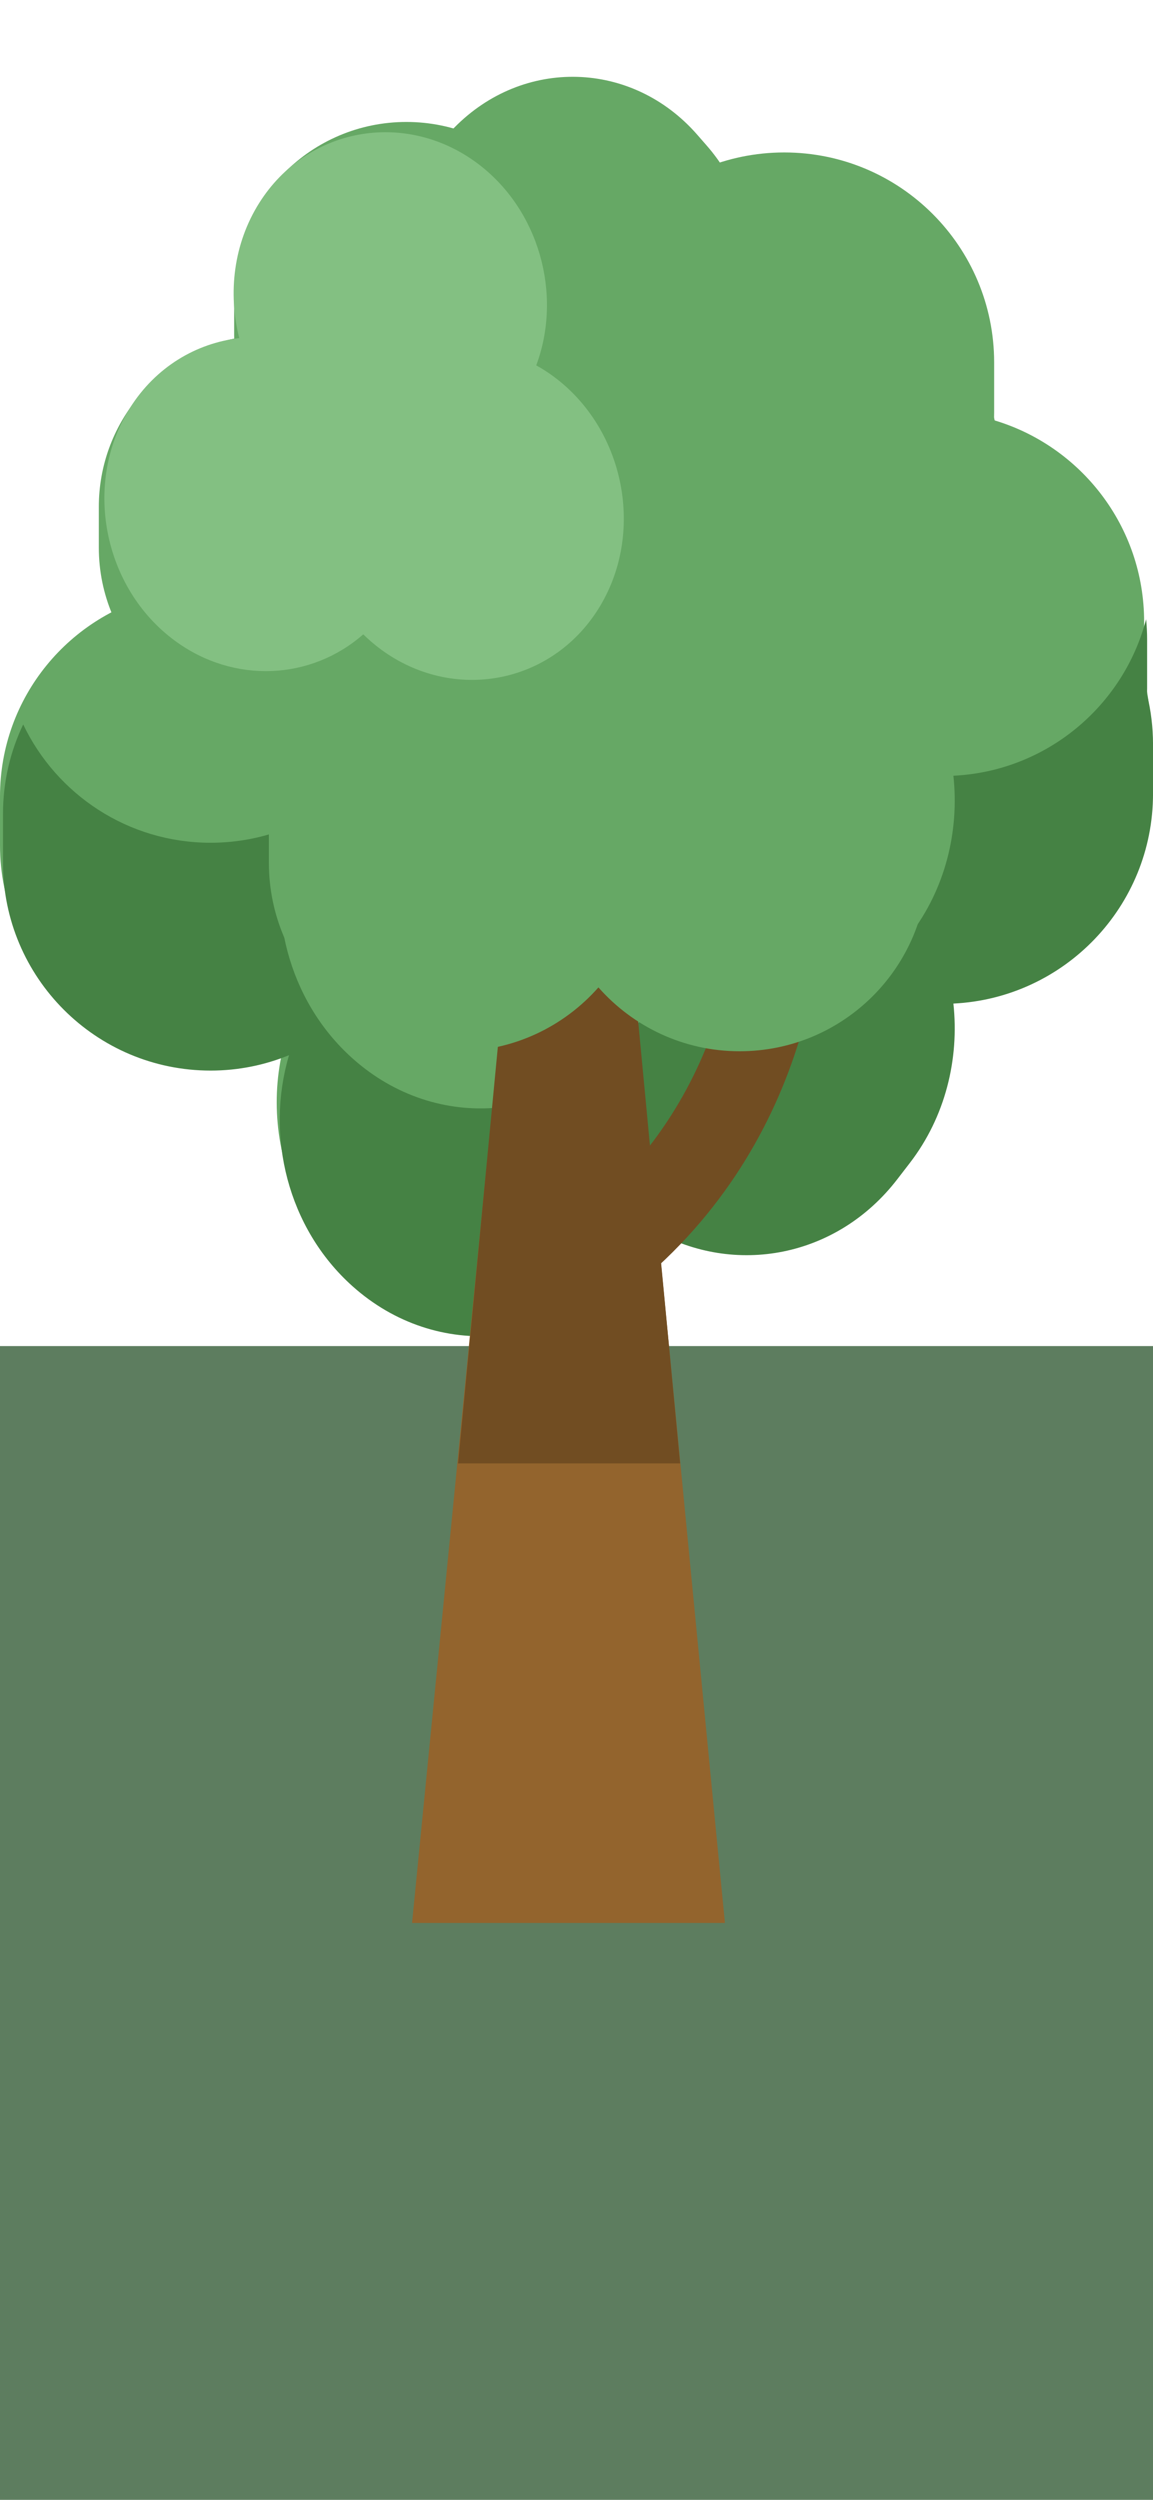 <svg width="60" height="130" viewBox="0 0 60 130" fill="none" xmlns="http://www.w3.org/2000/svg">
<rect y="70" width="60" height="60" fill="#5D7D5F"/>
<path d="M19.293 17.287C25.26 17.287 30.098 22.125 30.098 28.092V30.636C30.098 30.777 30.091 30.919 30.086 31.06C34.555 32.384 37.815 36.52 37.815 41.418V43.962C37.815 49.929 32.978 54.767 27.011 54.767C23.782 54.767 20.887 53.348 18.907 51.103C16.927 53.348 14.033 54.767 10.805 54.767C4.838 54.767 0 49.929 0 43.962V41.418C0 36.244 3.637 31.921 8.494 30.863C8.493 30.788 8.488 30.712 8.488 30.637V28.092C8.488 22.125 13.326 17.287 19.293 17.287Z" fill="#66A865"/>
<path d="M18.174 65.968C13.769 62.015 13.126 55.011 16.738 50.322L17.395 49.47C17.612 49.187 17.842 48.921 18.08 48.668C15.559 44.664 15.646 39.234 18.62 35.373L19.277 34.521C22.888 29.833 29.387 29.237 33.792 33.189C36.175 35.327 37.455 38.359 37.558 41.434C40.377 40.982 43.373 41.785 45.755 43.923C50.16 47.876 50.803 54.881 47.191 59.569L46.535 60.421C43.396 64.496 38.077 65.478 33.847 63.072C33.69 63.314 33.524 63.552 33.346 63.783L32.689 64.635C29.078 69.324 22.579 69.92 18.174 65.968Z" fill="#66A865"/>
<path d="M41.117 13.4C47.15 13.4 52.041 18.292 52.041 24.325V26.897C52.041 27.041 52.035 27.183 52.03 27.325C56.548 28.665 59.844 32.846 59.844 37.799V40.372C59.844 46.405 54.953 51.296 48.919 51.296C45.655 51.296 42.728 49.862 40.726 47.593C38.724 49.862 35.798 51.296 32.534 51.296C26.5 51.296 21.609 46.405 21.609 40.372V37.799C21.609 32.567 25.287 28.197 30.198 27.127C30.196 27.051 30.192 26.974 30.192 26.897V24.325C30.192 18.292 35.083 13.4 41.117 13.4Z" fill="#66A865"/>
<path d="M40.81 7.928C46.844 7.928 51.734 12.819 51.734 18.853V21.425C51.734 21.568 51.729 21.711 51.724 21.853C56.242 23.192 59.538 27.374 59.538 32.327V34.9C59.538 40.933 54.647 45.823 48.614 45.824C45.35 45.824 42.422 44.391 40.42 42.121C38.418 44.391 35.491 45.823 32.227 45.824C26.194 45.824 21.303 40.933 21.303 34.9V32.327C21.303 27.095 24.981 22.724 29.892 21.655C29.89 21.578 29.886 21.502 29.886 21.425V18.853C29.886 12.819 34.777 7.928 40.81 7.928Z" fill="#66A865"/>
<path d="M21.149 6.342C26.099 6.343 30.112 10.356 30.112 15.306V17.418C30.112 17.535 30.107 17.652 30.102 17.768C33.809 18.867 36.514 22.298 36.514 26.362V28.473C36.514 33.423 32.502 37.436 27.551 37.436C24.873 37.436 22.47 36.261 20.828 34.398C19.185 36.26 16.784 37.436 14.106 37.436C9.156 37.436 5.142 33.424 5.142 28.473V26.362C5.142 22.07 8.16 18.483 12.189 17.605C12.188 17.543 12.185 17.48 12.185 17.418V15.306C12.185 10.356 16.198 6.342 21.149 6.342Z" fill="#66A865"/>
<path d="M38.303 34.464C34.705 38.134 29.043 37.974 25.657 34.107L25.165 33.545C24.942 33.291 24.737 33.026 24.546 32.755C21.093 34.671 16.759 34.004 13.969 30.818L13.476 30.255C10.091 26.389 10.263 20.279 13.861 16.61C15.808 14.625 18.358 13.763 20.825 14C20.745 11.328 21.687 8.629 23.634 6.644C27.232 2.975 32.893 3.135 36.279 7.001L36.771 7.564C39.715 10.926 39.968 15.982 37.619 19.657C37.817 19.846 38.01 20.046 38.195 20.257L38.687 20.82C42.073 24.686 41.901 30.795 38.303 34.464Z" fill="#66A865"/>
<path d="M29.508 21.993C34.279 21.993 38.147 25.86 38.148 30.631V32.666C38.148 32.78 38.142 32.893 38.138 33.005C41.71 34.065 44.317 37.37 44.317 41.287V43.322C44.317 48.093 40.449 51.961 35.678 51.961C33.097 51.96 30.782 50.827 29.199 49.033C27.616 50.827 25.301 51.961 22.72 51.961C17.949 51.96 14.081 48.093 14.081 43.322V41.287C14.081 37.15 16.99 33.693 20.873 32.847C20.872 32.787 20.869 32.727 20.869 32.666V30.631C20.869 25.86 24.737 21.993 29.508 21.993Z" fill="#66A865"/>
<path d="M59.643 32.201C59.675 32.541 59.694 32.885 59.694 33.233V35.807C59.694 35.906 59.689 36.005 59.686 36.103C59.89 36.937 60.001 37.809 60.001 38.706V41.279C60 47.132 55.396 51.908 49.613 52.189C49.924 55.078 49.193 58.08 47.347 60.477L46.691 61.328C43.552 65.402 38.234 66.385 34.003 63.98C33.846 64.221 33.679 64.46 33.502 64.691L32.845 65.543C29.233 70.231 22.734 70.827 18.33 66.875C14.966 63.857 13.799 59.06 15.041 54.873C13.783 55.388 12.405 55.674 10.96 55.674C4.994 55.674 0.156 50.836 0.156 44.869V42.324C0.156 40.659 0.533 39.082 1.207 37.674C2.945 41.312 6.659 43.826 10.96 43.826C12.405 43.826 13.783 43.541 15.041 43.026C13.799 47.212 14.966 52.01 18.33 55.027C22.735 58.98 29.233 58.383 32.845 53.694L33.502 52.843C33.679 52.612 33.846 52.373 34.003 52.131C38.234 54.537 43.552 53.555 46.691 49.48L47.347 48.629C49.193 46.233 49.924 43.231 49.613 40.341C54.45 40.106 58.46 36.726 59.643 32.201Z" fill="#458244"/>
<path d="M26.543 48.245H32.703L37.724 100H21.443L26.543 48.245Z" fill="#93642D"/>
<path d="M26.499 48.246H32.747L35.393 76.102H23.838L26.499 48.246Z" fill="#714D22"/>
<path fill-rule="evenodd" clip-rule="evenodd" d="M32.529 67.296C42.164 59.809 43.335 48.561 42.661 43.651L38.308 44.347C38.807 47.984 37.925 57.251 29.958 63.442L32.529 67.296Z" fill="#714D22"/>
<path d="M31.49 20.677C36.902 20.677 41.289 25.064 41.289 30.476V32.784C41.289 32.912 41.284 33.04 41.279 33.167C45.332 34.368 48.289 38.119 48.289 42.562V44.87C48.289 50.282 43.902 54.669 38.49 54.669C35.562 54.669 32.936 53.383 31.141 51.348C29.345 53.383 26.719 54.669 23.791 54.669C18.379 54.669 13.992 50.282 13.992 44.87V42.562C13.992 37.869 17.291 33.949 21.696 32.989C21.695 32.921 21.691 32.853 21.691 32.784V30.476C21.692 25.064 26.078 20.677 31.49 20.677Z" fill="#66A865"/>
<path d="M31.126 31.683C28.65 35.606 23.564 36.523 19.826 33.775C19.497 33.533 19.19 33.269 18.903 32.988C16.206 35.357 12.194 35.593 9.102 33.321C5.364 30.573 4.292 25.129 6.768 21.206C8.107 19.084 10.211 17.843 12.451 17.584C11.854 15.24 12.153 12.673 13.492 10.551C15.968 6.627 21.054 5.71 24.793 8.457C28.052 10.853 29.285 15.299 27.905 19C28.207 19.168 28.504 19.356 28.792 19.568C32.53 22.316 33.602 27.759 31.126 31.683Z" fill="#83C082"/>
</svg>
